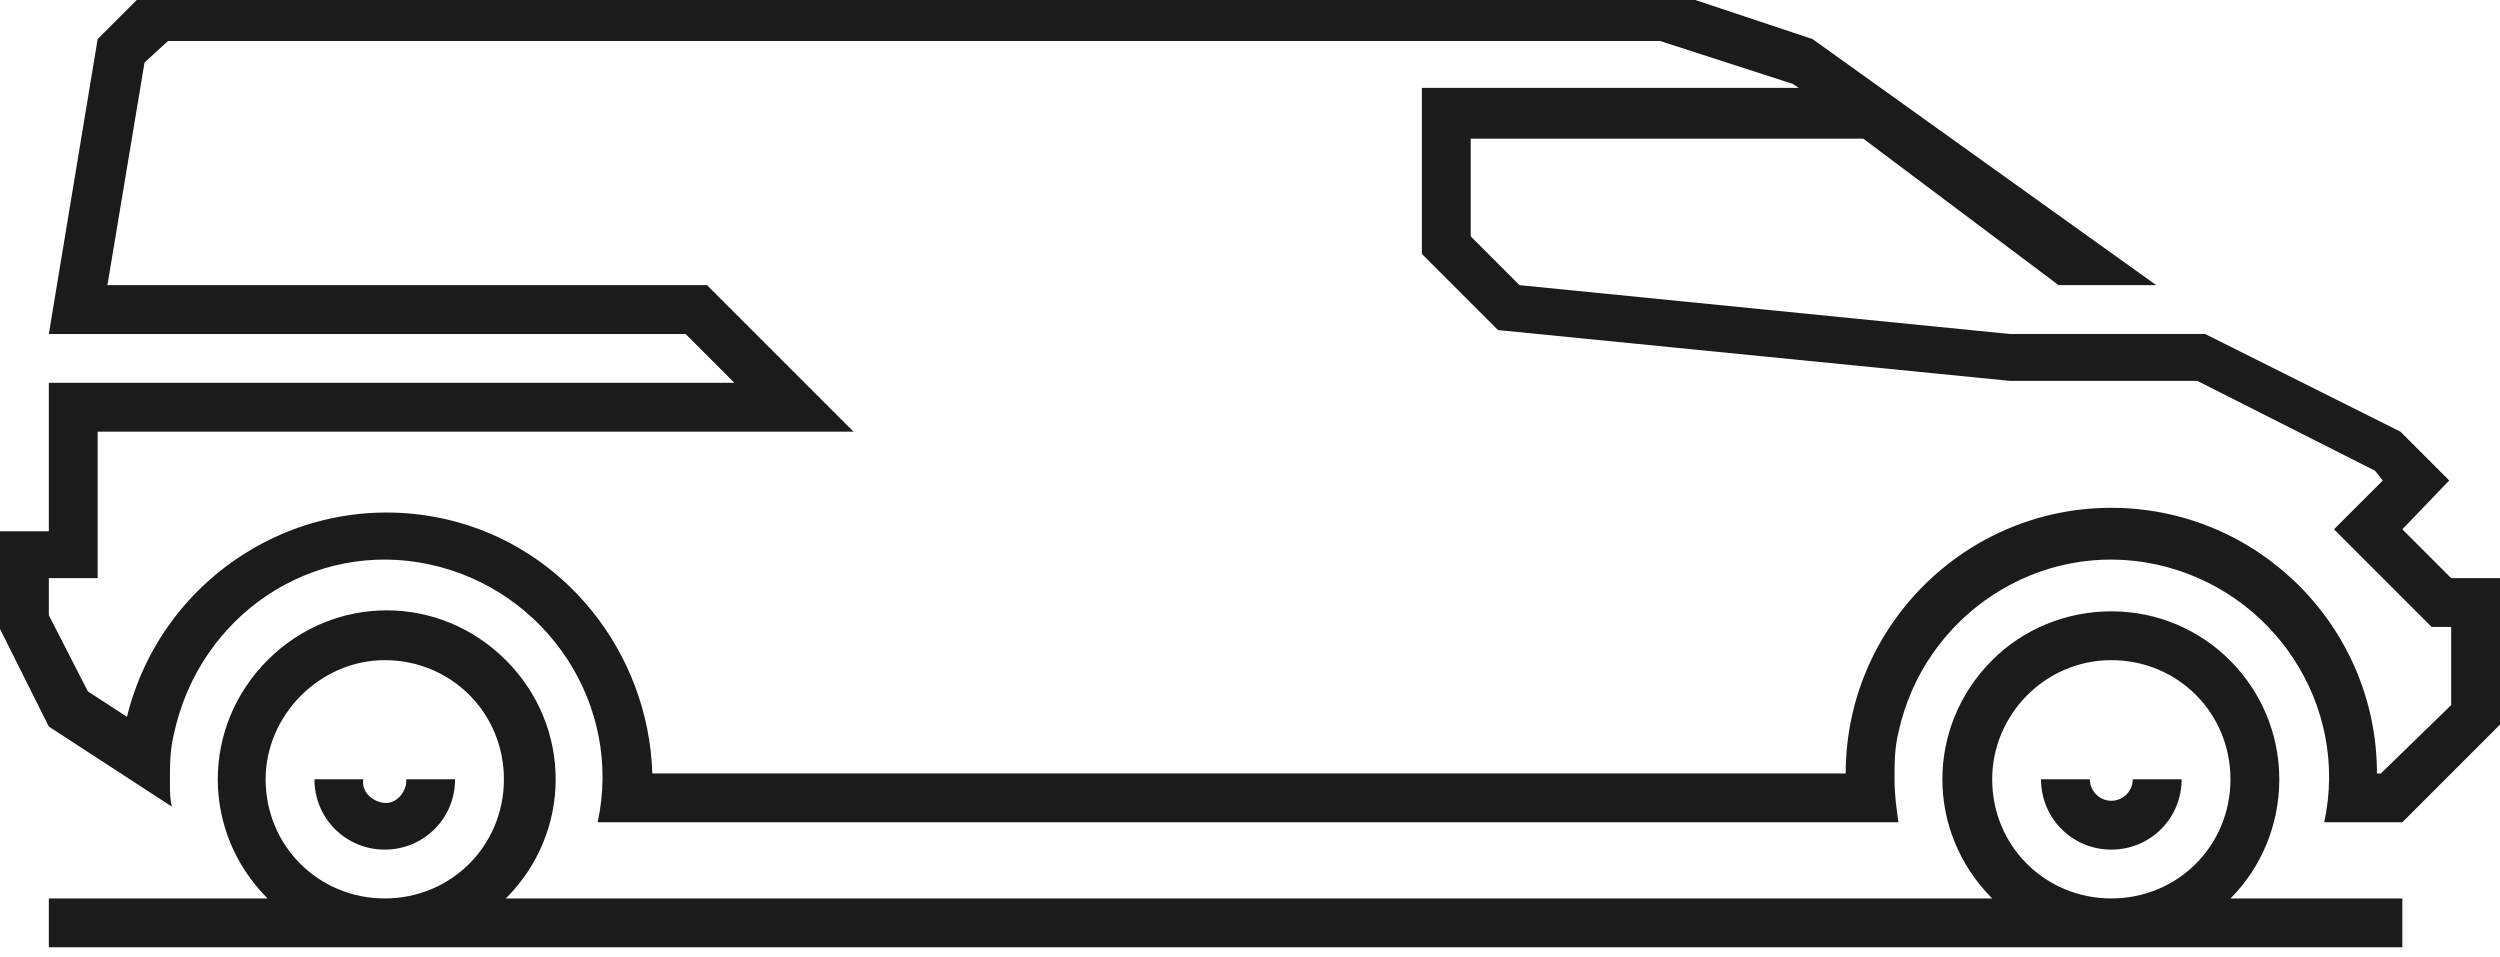 <?xml version="1.0" encoding="utf-8"?>
<!-- Generator: Adobe Illustrator 25.3.1, SVG Export Plug-In . SVG Version: 6.00 Build 0)  -->
<svg version="1.1" id="Layer_1" xmlns="http://www.w3.org/2000/svg" xmlns:xlink="http://www.w3.org/1999/xlink" x="0px" y="0px"
	 viewBox="0 0 128 49" style="enable-background:new 0 0 128 49;" xml:space="preserve">
<style type="text/css">
	.st0{fill-rule:evenodd;clip-rule:evenodd;fill:#1B1B1B;}
</style>
<path class="st0" d="M2.5,37.2l-2.5-5v-5h2.5v-7.6h35.1l-2.5-2.5H2.5L5,2l2.5-2.5h77.8L92.8,2l17.6,12.6h-5l-10-7.5H75.3v5l2.5,2.5
	l25.1,2.5h10l10,5l2.5,2.5l-2.4,2.5l2.5,2.5h2.5v7.5l-5,5h-4c1.3-6-2.6-11.9-8.6-13.2c-6-1.3-11.9,2.6-13.2,8.6
	C97,38.3,97,39.1,97,39.9c0,0.8,0.1,1.5,0.2,2.2H30.6c1.3-6-2.6-11.9-8.6-13.2s-11.8,2.6-13.1,8.7c-0.2,0.8-0.2,1.6-0.2,2.4
	c0,0.5,0,0.9,0.1,1.3L2.5,37.2L2.5,37.2z M108.1,31.3c4.8,0,8.6,3.9,8.6,8.6c0,2.3-0.9,4.5-2.5,6.1h8.8v2.5H2.5V46h11.2
	c-3.4-3.4-3.4-8.8,0-12.2s8.8-3.4,12.2,0s3.4,8.8,0,12.2l0,0H102c-3.4-3.4-3.4-8.8,0-12.2C103.6,32.2,105.8,31.3,108.1,31.3
	L108.1,31.3z M111.7,39.9c0,2-1.6,3.6-3.6,3.6s-3.6-1.6-3.6-3.6h2.5c0,0.6,0.5,1.1,1.1,1.1s1.1-0.5,1.1-1.1l0,0H111.7z M108.1,33.8
	c3.4,0,6.1,2.7,6.1,6.1c0,3.4-2.7,6.1-6.1,6.1s-6.1-2.7-6.1-6.1l0,0C102,36.6,104.7,33.8,108.1,33.8z M23.3,39.9
	c0,2-1.6,3.6-3.6,3.6s-3.6-1.6-3.6-3.6h2.5c-0.1,0.6,0.4,1.1,1,1.2c0.6,0.1,1.1-0.4,1.2-1c0-0.1,0-0.1,0-0.2H23.3z M19.7,33.8
	c3.4,0,6.1,2.7,6.1,6.1c0,3.4-2.7,6.1-6.1,6.1s-6.1-2.7-6.1-6.1l0,0C13.6,36.6,16.4,33.8,19.7,33.8z M4.5,35.4l2,1.3
	c1.8-7.3,9.1-11.8,16.4-10.1c6,1.4,10.3,6.8,10.5,13h61.1c0-7.5,6.1-13.6,13.6-13.6s13.6,6.1,13.6,13.6h0.2l3.6-3.5v-4h-1l-5-5
	l2.5-2.5l-0.4-0.5l-9.1-4.6h-9.6l-26.2-2.6L72.8,13V4.5h19.3l-0.3-0.2L85,2.1H8.6L7.4,3.2L5.5,14.6h30.7l7.5,7.5H5v7.5H2.5v1.9
	L4.5,35.4L4.5,35.4z"/>
</svg>
